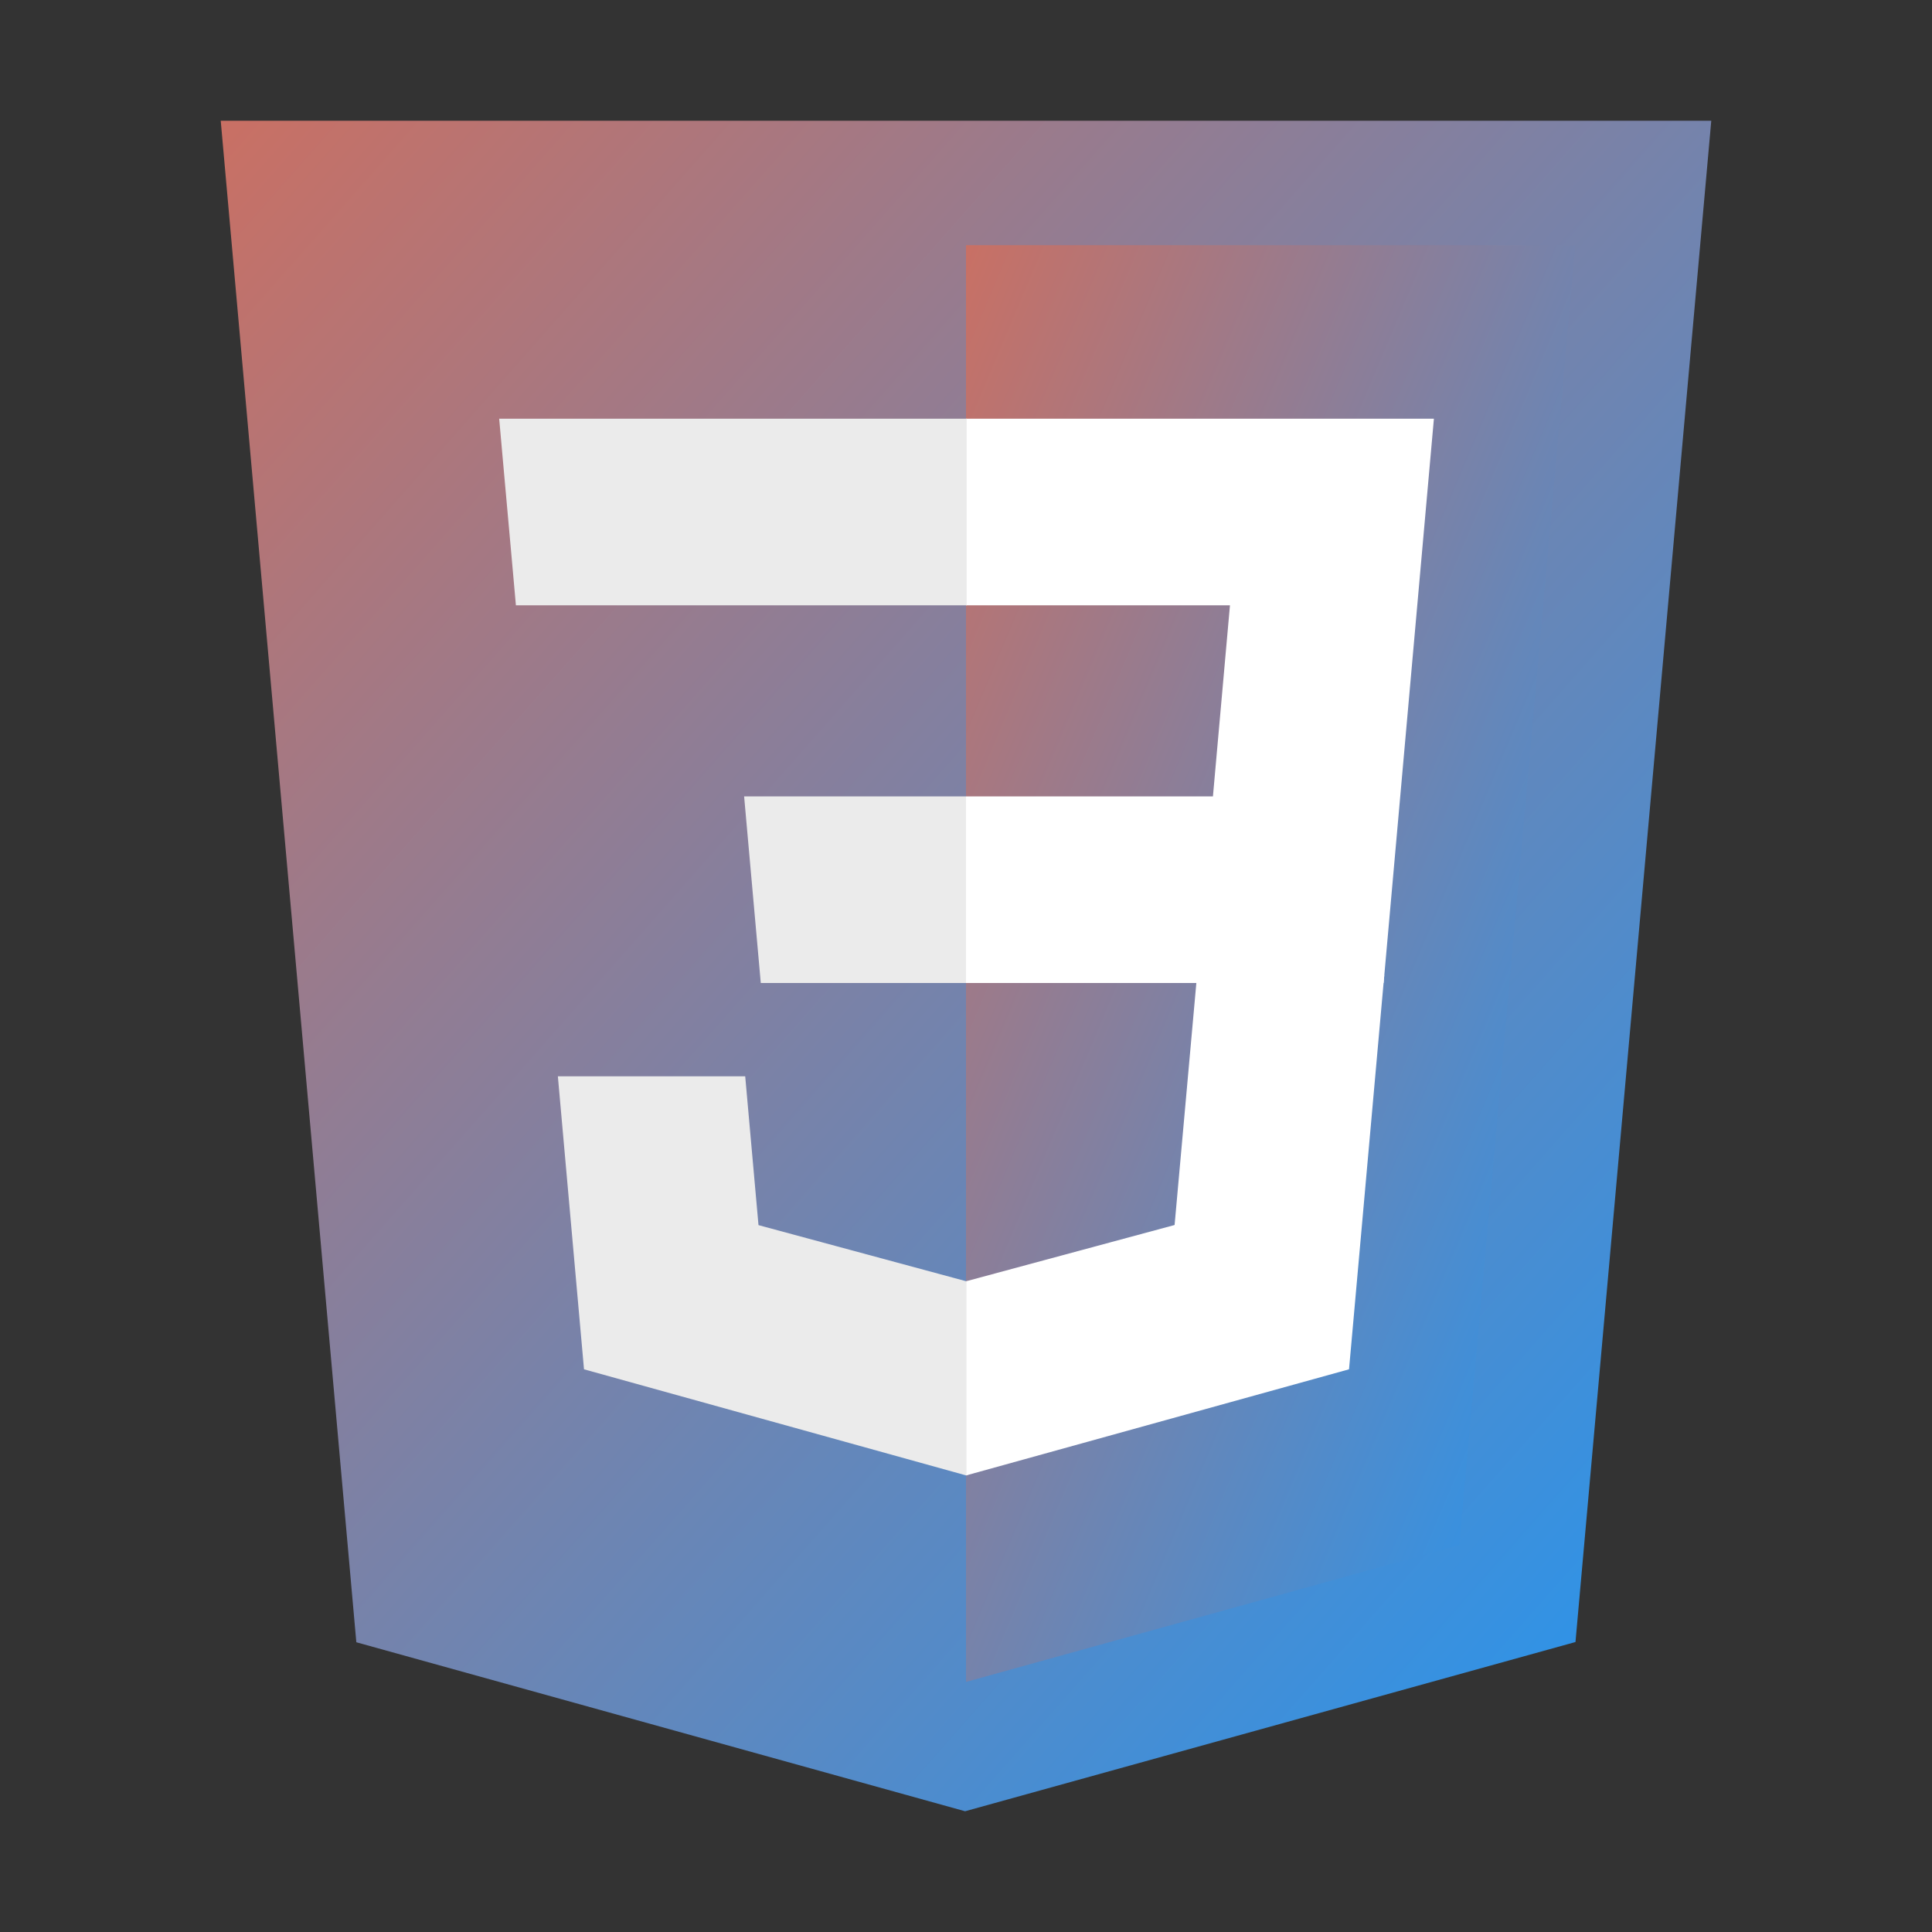 <svg viewBox="0 0 32 32" xmlns="http://www.w3.org/2000/svg">
    <rect x="0" y="0" width="32" height="32" fill="#333333" stroke="none"/>
    <defs>
        <linearGradient id="svgGradient" x1="0%" y1="0%" x2="100%" y2="100%">
            <stop offset="0%" stop-color="#C97064" />
            <stop offset="100%" stop-color="#2196F3" />
        </linearGradient>
    </defs>
    <path d="m5.902 27.201-2.246-25.201h24.688l-2.249 25.197-10.11 2.803z" fill="url(#svgGradient)"/>
    <path d="m16 27.858 8.17-2.265 1.922-21.532h-10.092z" fill="url(#svgGradient)"/>
    <path d="m16 13.191h4.09l.282-3.165h-4.372v-3.091h.011 7.739l-.074.829-.759 8.518h-6.917z" fill="#fff"/>
    <path d="m16.019 21.218-.014.004-3.442-.93-.22-2.465h-1.673-1.43l.433 4.853 6.331 1.758.015-.004z" fill="#ebebeb"/>
    <path d="m19.827 16.151-.372 4.139-3.447.93v3.216l6.336-1.756.047-.522.537-6.007z" fill="#fff"/>
    <g fill="#ebebeb">
        <path d="m16.011 6.935v1.92 1.163.008h-7.456-.01l-.062-.695-.141-1.567-.074-.829z"/>
        <path d="m16 13.191v1.92 1.163.008h-3.389-.01l-.062-.695-.14-1.567-.074-.829z"/>
    </g>
</svg>
